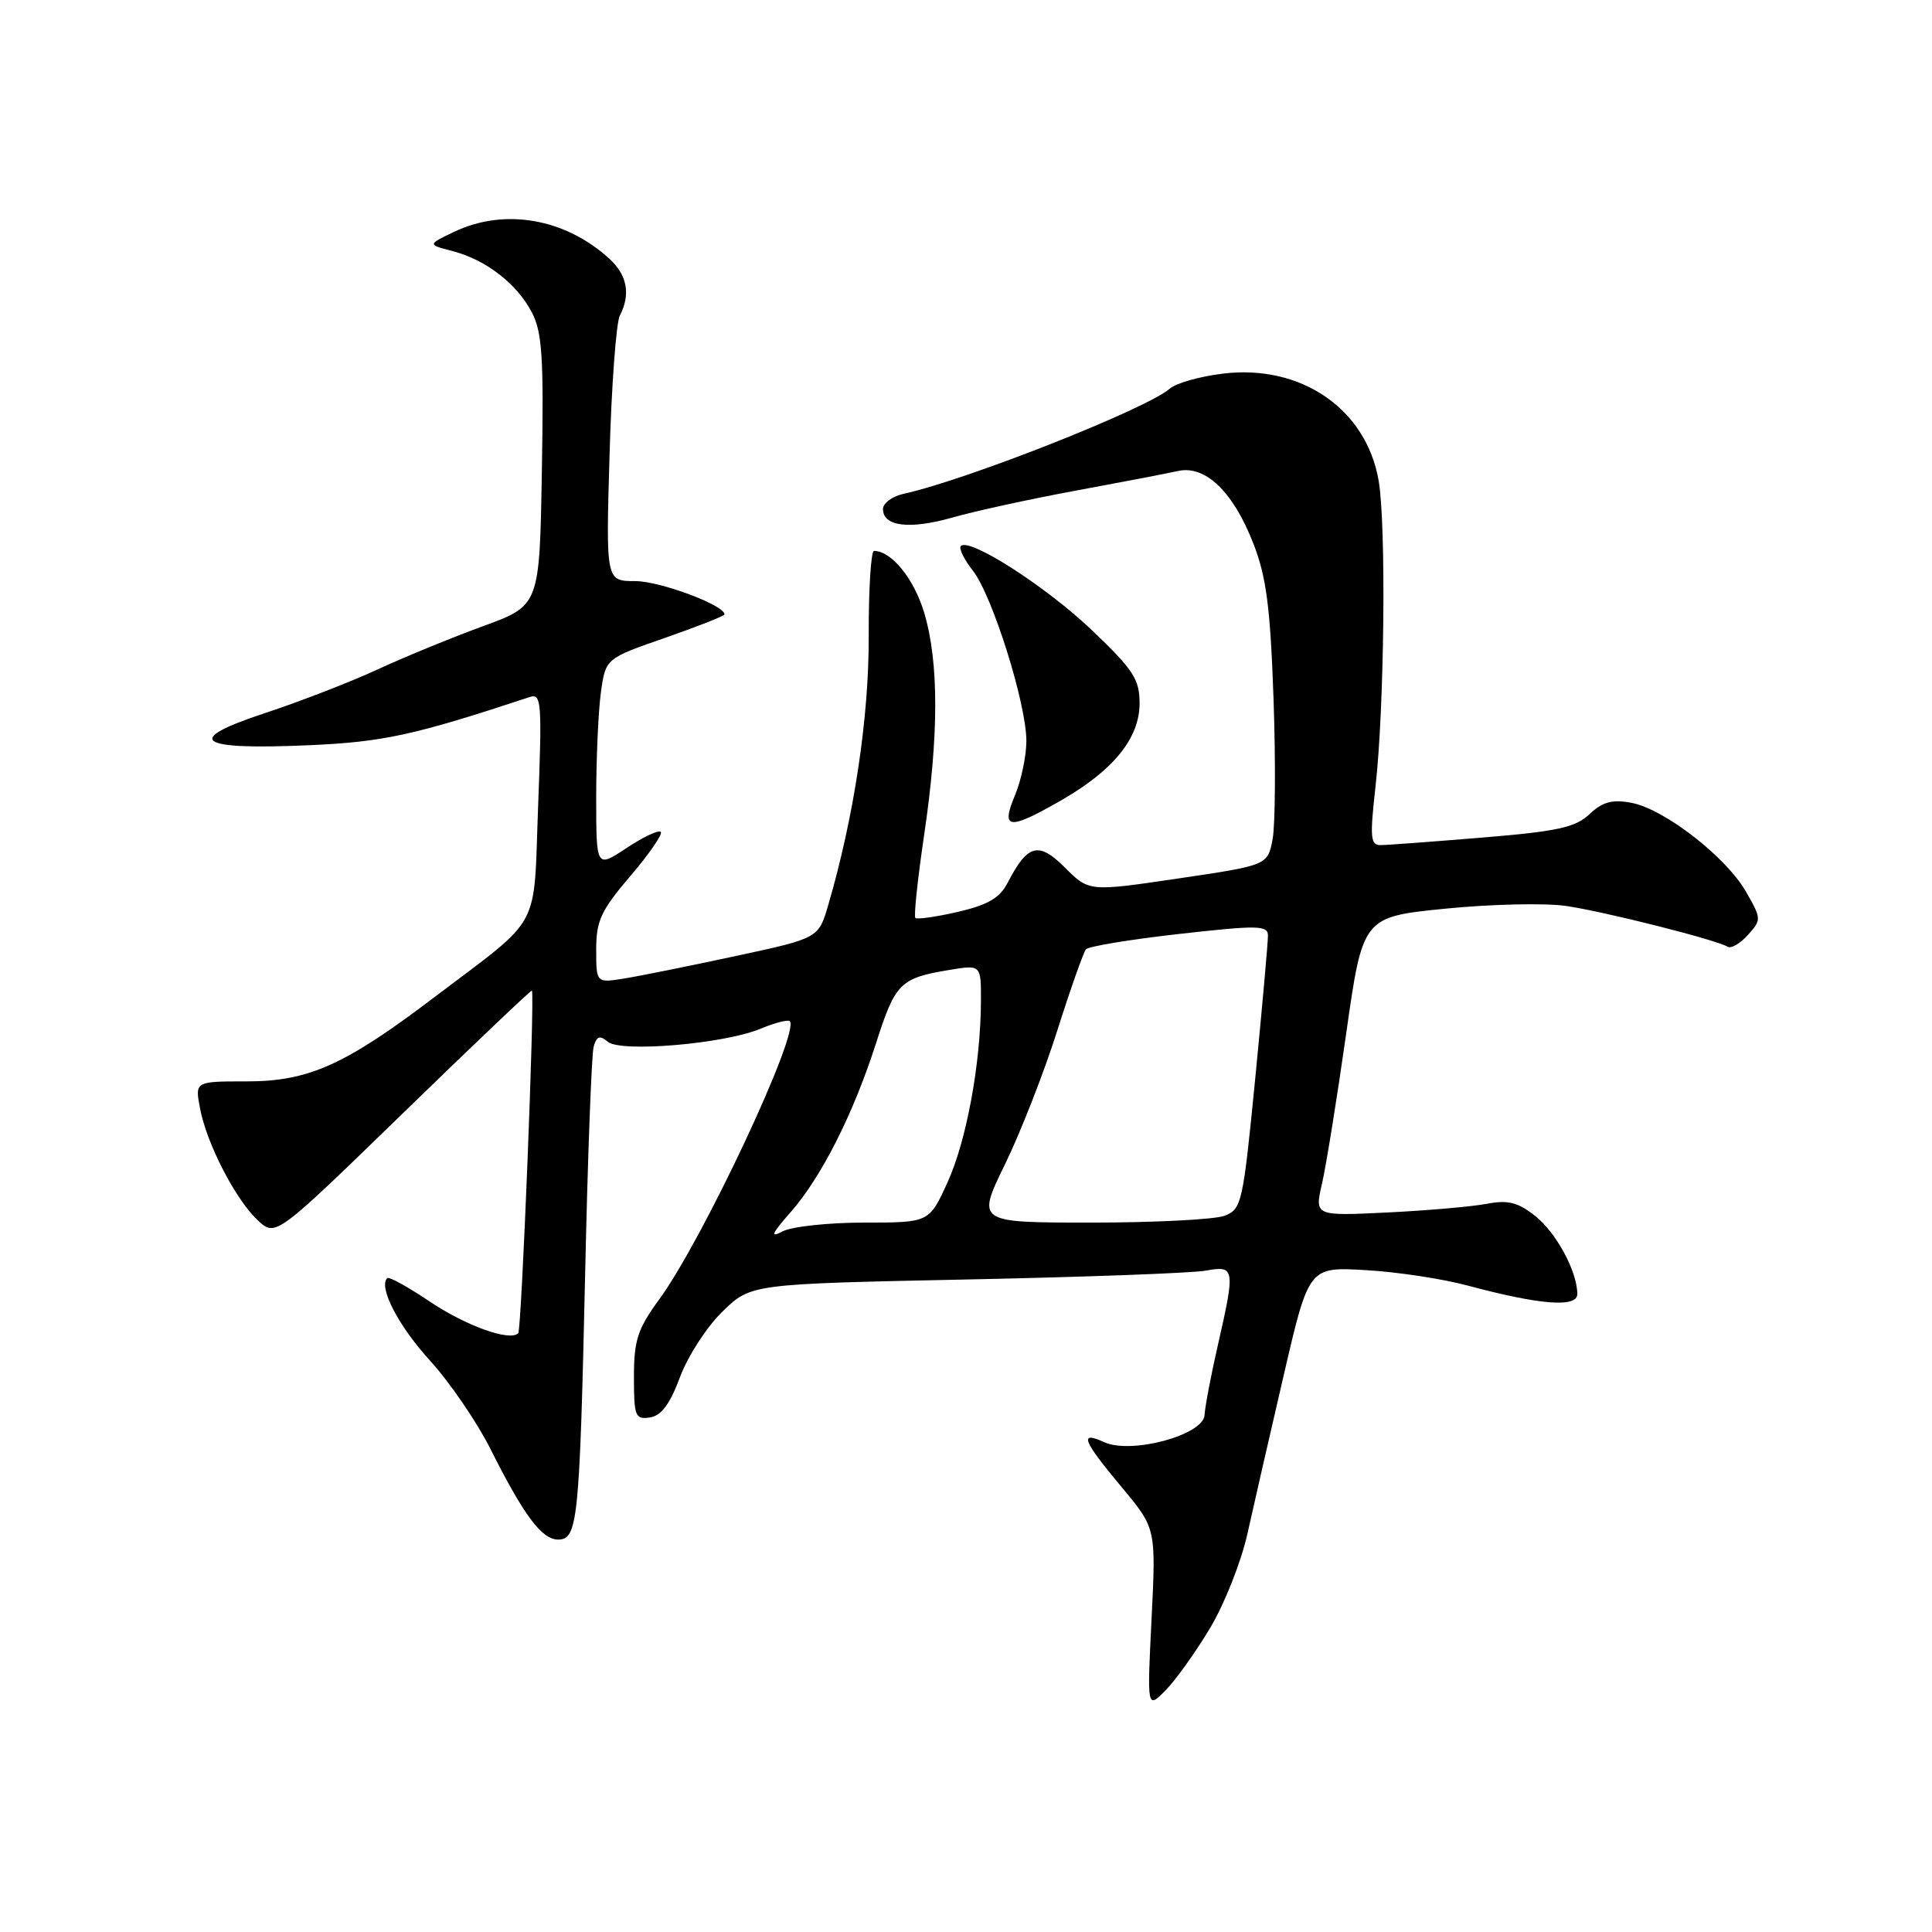 <?xml version="1.0" encoding="UTF-8" standalone="no"?>
<!DOCTYPE svg PUBLIC "-//W3C//DTD SVG 1.1//EN" "http://www.w3.org/Graphics/SVG/1.1/DTD/svg11.dtd" >
<svg xmlns="http://www.w3.org/2000/svg" xmlns:xlink="http://www.w3.org/1999/xlink" version="1.1" viewBox="0 0 256 256">
 <g >
 <path fill="currentColor"
d=" M 160.34 215.73 C 162.24 212.56 164.47 206.93 165.29 203.23 C 166.11 199.53 168.28 190.06 170.11 182.18 C 173.43 167.86 173.43 167.86 180.97 168.30 C 185.11 168.53 191.20 169.46 194.50 170.35 C 204.04 172.91 209.00 173.30 209.00 171.47 C 209.00 168.48 206.20 163.30 203.38 161.09 C 201.11 159.30 199.80 158.98 197.01 159.51 C 195.08 159.88 189.15 160.40 183.84 160.66 C 174.18 161.13 174.18 161.13 175.18 156.81 C 175.72 154.44 177.16 145.53 178.37 137.00 C 180.57 121.50 180.57 121.50 191.54 120.40 C 197.57 119.80 204.75 119.64 207.50 120.04 C 212.60 120.79 227.44 124.53 228.92 125.45 C 229.37 125.73 230.57 125.03 231.60 123.89 C 233.42 121.88 233.41 121.75 231.36 118.17 C 228.73 113.56 220.55 107.21 216.19 106.38 C 213.63 105.90 212.38 106.23 210.63 107.87 C 208.76 109.64 206.39 110.16 196.44 110.98 C 189.87 111.52 183.80 111.98 182.94 111.98 C 181.59 112.00 181.50 110.98 182.26 104.25 C 183.44 93.81 183.69 69.63 182.68 63.71 C 181.06 54.19 172.39 48.23 162.02 49.51 C 158.98 49.88 155.82 50.77 155.00 51.50 C 151.94 54.17 128.18 63.57 119.75 65.43 C 118.24 65.76 117.00 66.67 117.00 67.45 C 117.00 69.76 120.52 70.19 126.19 68.58 C 129.11 67.74 136.45 66.14 142.50 65.02 C 148.55 63.90 154.67 62.73 156.09 62.41 C 159.71 61.60 163.40 65.15 166.07 72.00 C 167.80 76.44 168.32 80.41 168.75 92.60 C 169.04 100.91 168.98 109.27 168.63 111.18 C 167.97 114.65 167.97 114.65 156.14 116.40 C 144.30 118.15 144.30 118.15 141.12 114.97 C 137.61 111.46 136.17 111.84 133.51 116.99 C 132.47 118.99 130.89 119.91 126.92 120.83 C 124.05 121.49 121.52 121.85 121.29 121.63 C 121.07 121.40 121.59 116.50 122.44 110.73 C 124.41 97.47 124.42 87.78 122.47 81.22 C 121.13 76.71 118.13 73.00 115.81 73.00 C 115.41 73.00 115.09 78.06 115.11 84.25 C 115.15 95.08 113.17 108.20 109.75 119.91 C 108.46 124.32 108.46 124.32 97.48 126.68 C 91.44 127.98 84.81 129.32 82.75 129.65 C 79.00 130.26 79.00 130.26 79.00 125.82 C 79.00 122.00 79.63 120.64 83.54 116.06 C 86.04 113.14 87.84 110.51 87.56 110.23 C 87.27 109.94 85.23 110.90 83.02 112.37 C 79.00 115.03 79.00 115.03 79.00 105.65 C 79.00 100.50 79.28 94.25 79.62 91.77 C 80.24 87.26 80.24 87.26 88.12 84.52 C 92.45 83.01 96.00 81.61 96.00 81.41 C 96.00 80.19 87.45 77.00 84.18 77.00 C 80.28 77.00 80.28 77.00 80.77 60.25 C 81.03 51.04 81.65 42.74 82.13 41.82 C 83.58 39.01 83.12 36.46 80.75 34.29 C 74.90 28.94 66.88 27.54 60.21 30.70 C 56.63 32.41 56.63 32.41 59.93 33.26 C 64.37 34.41 68.46 37.56 70.46 41.37 C 71.85 44.01 72.06 47.30 71.80 62.37 C 71.50 80.24 71.50 80.24 64.00 82.97 C 59.88 84.48 53.58 87.06 50.00 88.72 C 46.42 90.37 39.72 92.97 35.11 94.49 C 24.24 98.07 26.03 99.40 40.85 98.75 C 50.78 98.32 54.86 97.43 70.19 92.36 C 71.74 91.84 71.83 93.01 71.31 106.65 C 70.66 123.66 72.01 121.17 57.55 132.14 C 45.69 141.14 40.88 143.29 32.67 143.29 C 25.83 143.29 25.83 143.29 26.50 146.84 C 27.37 151.51 31.21 158.95 34.16 161.70 C 36.52 163.90 36.52 163.90 53.44 147.46 C 62.74 138.42 70.41 131.13 70.48 131.26 C 70.88 131.98 69.11 176.22 68.67 176.66 C 67.55 177.78 61.72 175.68 56.83 172.39 C 54.02 170.50 51.54 169.13 51.31 169.36 C 50.12 170.55 52.80 175.72 56.99 180.30 C 59.59 183.16 63.20 188.43 64.99 192.00 C 69.42 200.82 71.79 204.00 73.96 204.00 C 76.55 204.00 76.80 201.52 77.53 169.00 C 77.87 153.32 78.39 139.69 78.66 138.70 C 79.06 137.29 79.47 137.15 80.54 138.04 C 82.29 139.49 95.99 138.32 100.81 136.30 C 102.68 135.52 104.41 135.08 104.65 135.31 C 106.05 136.72 93.14 164.24 87.38 172.13 C 84.48 176.11 84.00 177.57 84.00 182.45 C 84.00 187.68 84.17 188.11 86.12 187.82 C 87.63 187.59 88.77 186.06 90.11 182.46 C 91.14 179.69 93.67 175.78 95.74 173.78 C 99.50 170.13 99.50 170.13 128.00 169.54 C 143.68 169.22 157.96 168.69 159.75 168.37 C 163.64 167.66 163.70 168.03 161.36 178.30 C 160.45 182.26 159.67 186.40 159.61 187.50 C 159.47 190.15 149.91 192.73 146.32 191.10 C 142.94 189.56 143.44 190.84 148.59 197.01 C 153.18 202.50 153.18 202.50 152.59 214.48 C 151.99 226.46 151.99 226.46 154.44 223.98 C 155.79 222.62 158.44 218.90 160.34 215.73 Z  M 140.61 106.05 C 147.55 102.07 151.00 97.80 151.00 93.19 C 151.00 90.01 150.19 88.76 144.70 83.52 C 138.66 77.75 128.46 71.20 127.32 72.35 C 127.02 72.65 127.73 74.11 128.90 75.60 C 131.49 78.89 136.00 93.24 136.00 98.18 C 136.00 100.15 135.32 103.39 134.49 105.38 C 132.58 109.93 133.64 110.05 140.61 106.05 Z  M 104.76 160.62 C 108.86 155.95 113.07 147.61 116.10 138.17 C 118.63 130.26 119.29 129.60 125.75 128.53 C 130.00 127.82 130.00 127.82 129.98 132.66 C 129.95 140.96 128.05 151.22 125.53 156.72 C 123.11 162.00 123.11 162.00 114.49 162.00 C 109.75 162.00 104.89 162.53 103.68 163.17 C 102.00 164.07 102.24 163.49 104.76 160.62 Z  M 133.16 154.29 C 135.23 150.05 138.35 142.07 140.10 136.54 C 141.85 131.02 143.56 126.18 143.90 125.79 C 144.24 125.39 149.81 124.48 156.26 123.75 C 166.72 122.58 168.00 122.60 168.01 123.97 C 168.02 124.81 167.26 133.31 166.33 142.85 C 164.70 159.48 164.53 160.23 162.25 161.10 C 160.94 161.59 153.01 162.00 144.64 162.00 C 129.40 162.00 129.40 162.00 133.16 154.29 Z "/>
</g>
</svg>